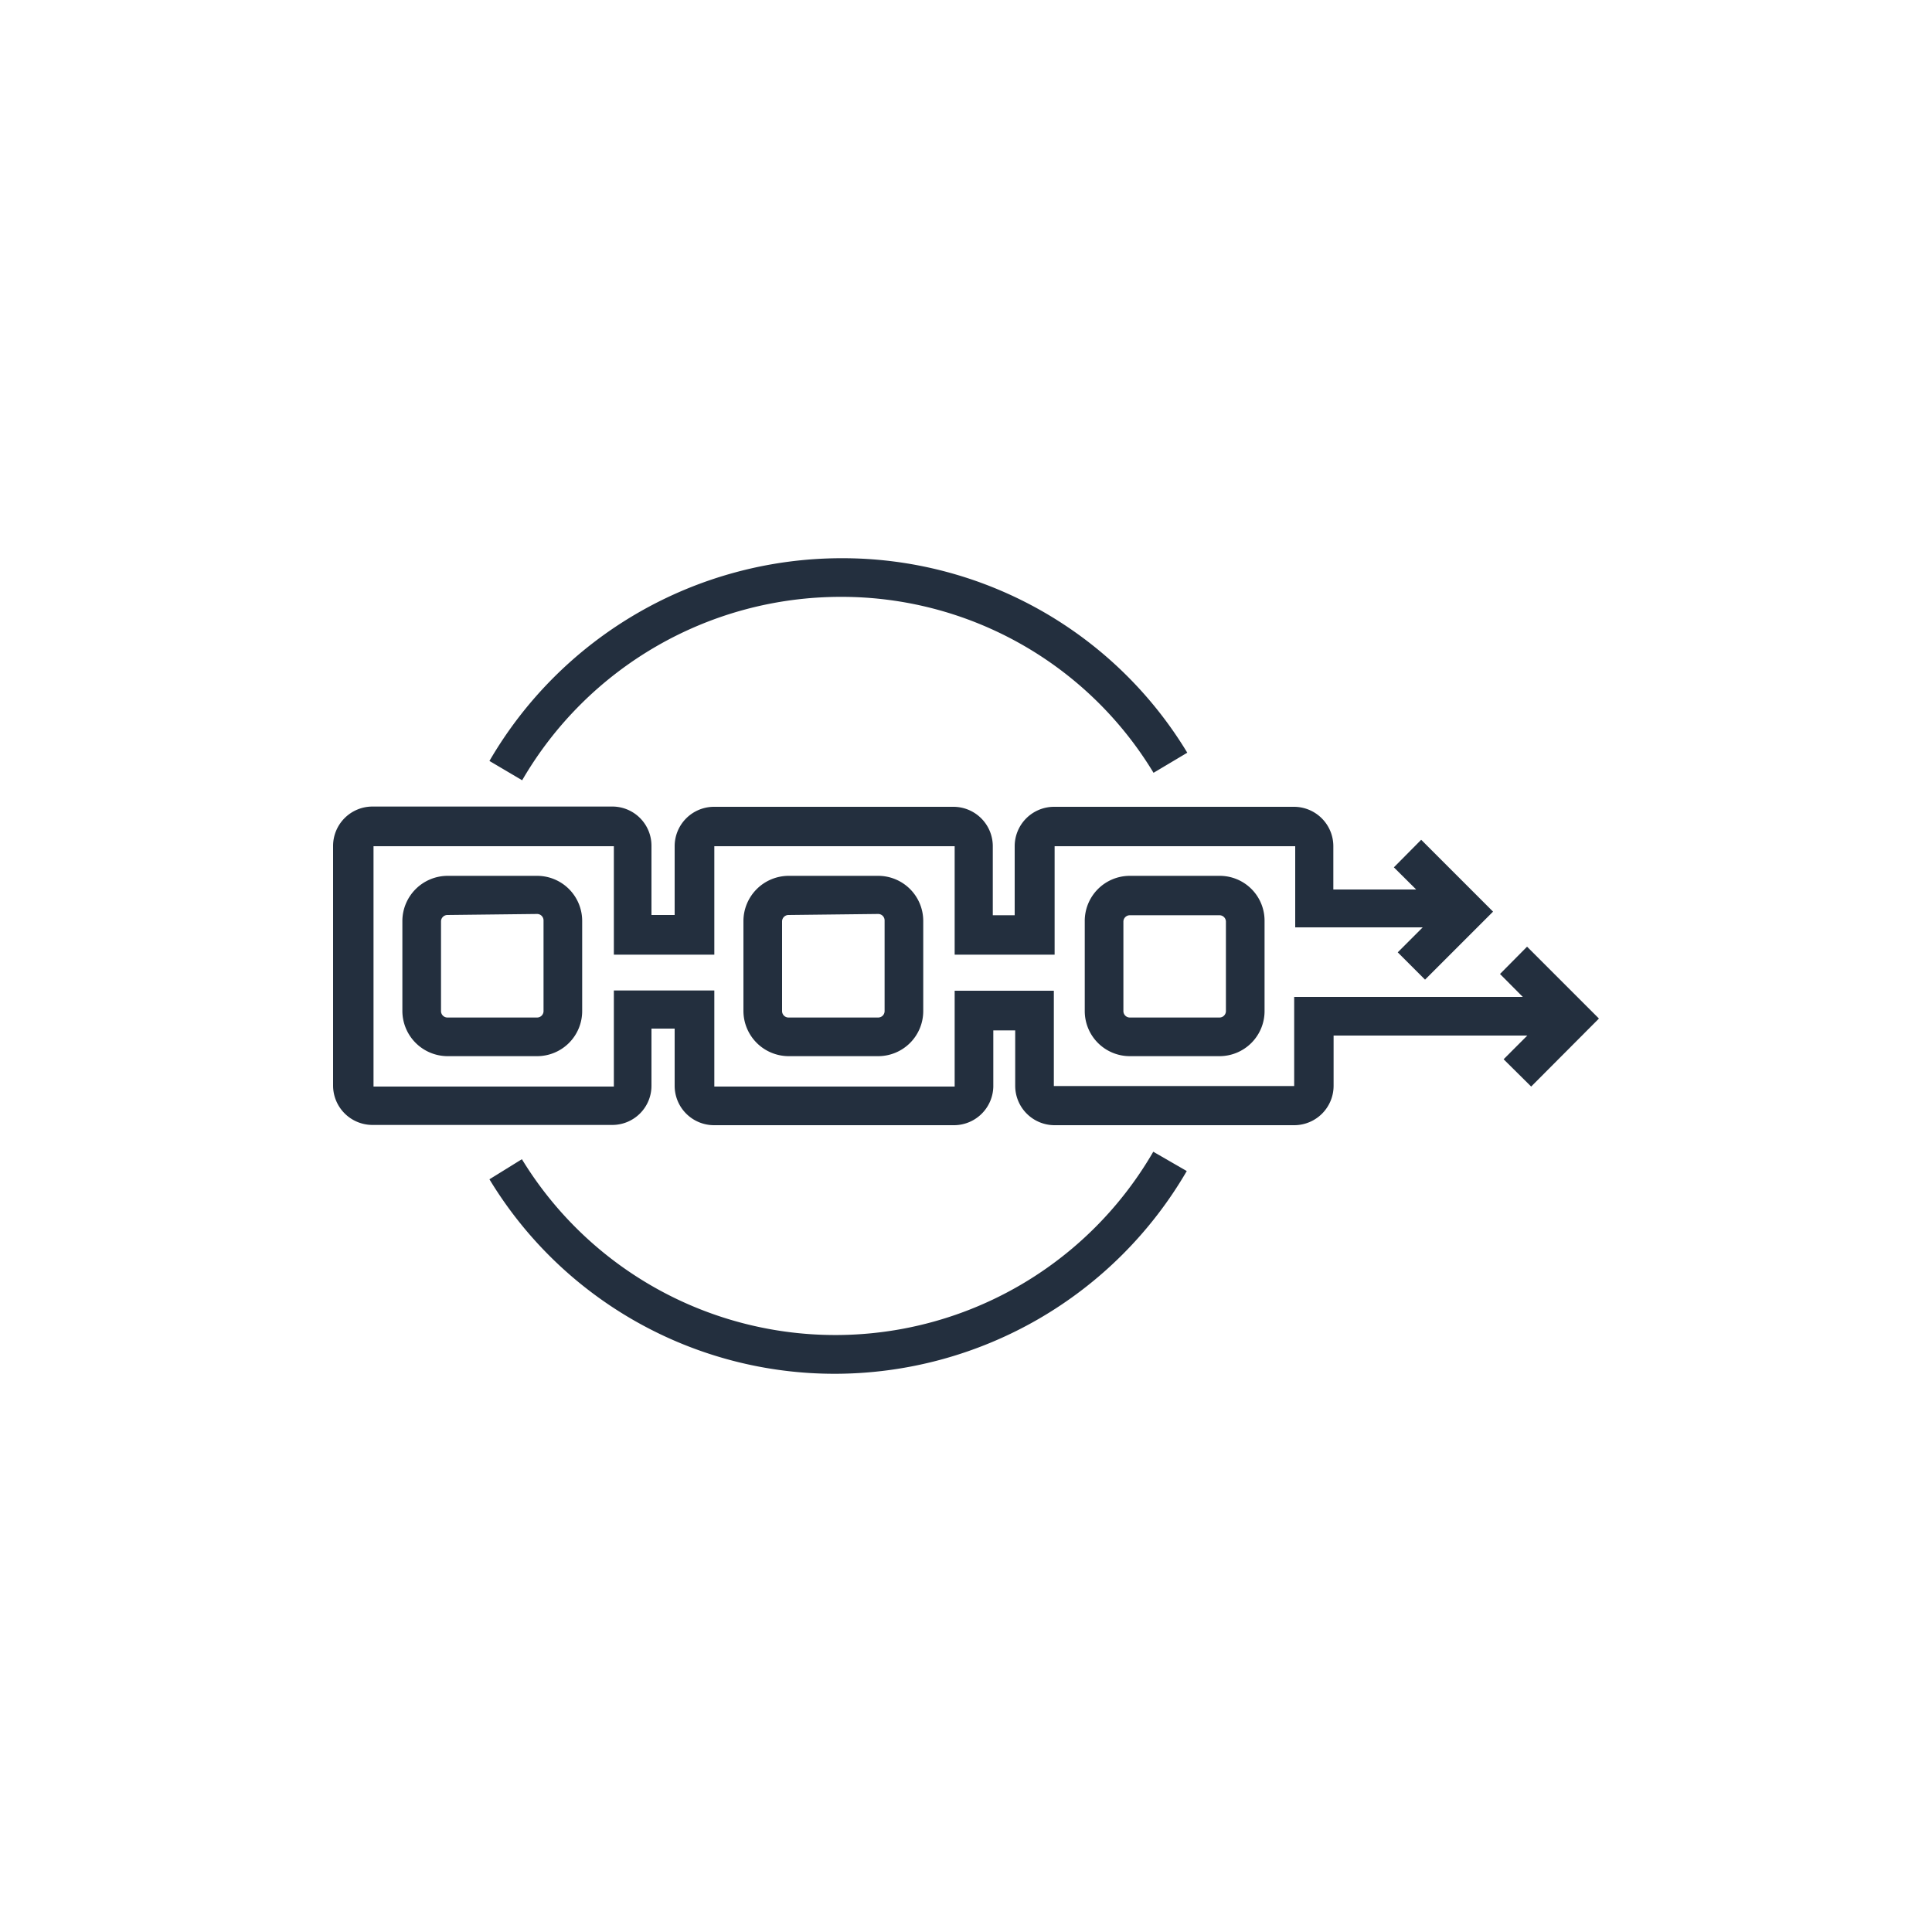 <svg xmlns="http://www.w3.org/2000/svg" viewBox="0 0 75 75"><defs><style>.cls-1{fill:#f90;}.cls-2{fill:#232f3e;}</style></defs><title>Amazon-Managed-Blockchain_dark-bg</title><g id="Working"><g id="Product_Icon" data-name="Product Icon"><path class="cls-2" d="M20.85,41H17.37a1.76,1.76,0,0,1-1.75-1.75V35.73A1.76,1.76,0,0,1,17.37,34h3.48a1.75,1.75,0,0,1,1.75,1.75v3.48A1.75,1.75,0,0,1,20.85,41Zm-3.48-5.48a.25.25,0,0,0-.25.25v3.48a.25.25,0,0,0,.25.25h3.48a.25.25,0,0,0,.25-.25V35.73a.25.25,0,0,0-.25-.25Z"/><path class="cls-2" d="M34.09,41H30.61a1.76,1.76,0,0,1-1.75-1.75V35.73A1.76,1.76,0,0,1,30.61,34h3.48a1.75,1.75,0,0,1,1.75,1.75v3.48A1.75,1.75,0,0,1,34.09,41Zm-3.48-5.48a.25.25,0,0,0-.25.25v3.48a.25.25,0,0,0,.25.25h3.48a.25.25,0,0,0,.25-.25V35.73a.25.25,0,0,0-.25-.25Z"/><path class="cls-2" d="M47.34,41H43.86a1.75,1.75,0,0,1-1.75-1.75V35.77A1.75,1.75,0,0,1,43.86,34h3.48a1.74,1.74,0,0,1,1.75,1.74v3.48A1.75,1.75,0,0,1,47.34,41Zm-3.48-5.47a.25.25,0,0,0-.25.24v3.48a.25.25,0,0,0,.25.25h3.48a.25.25,0,0,0,.25-.25V35.77a.25.25,0,0,0-.25-.24Z"/><path class="cls-2" d="M50.24,43.68h-9.3a1.53,1.53,0,0,1-1.53-1.53V40h-.85v2.19A1.53,1.53,0,0,1,37,43.68H27.73a1.53,1.53,0,0,1-1.54-1.53V39.93h-.9v2.21a1.52,1.52,0,0,1-1.53,1.53h-9.3a1.53,1.53,0,0,1-1.53-1.53v-9.3a1.53,1.53,0,0,1,1.53-1.53h9.3a1.52,1.52,0,0,1,1.53,1.53v2.68h.9V32.85a1.53,1.53,0,0,1,1.54-1.53H37a1.53,1.53,0,0,1,1.54,1.53v2.68h.85V32.85a1.53,1.53,0,0,1,1.53-1.53h9.3a1.53,1.53,0,0,1,1.54,1.53v1.68h4.61V36H50.28V32.85l-9.34,0,0,4.21H37.06V32.85l-9.33,0,0,4.21h-3.9V32.85l-9.33,0,0,9.33,9.33,0,0-3.73,3.9,0v3.73l9.33,0,0-3.72h3.85v3.7l9.33,0,0-3.46H60.77v1.5h-9v1.93A1.53,1.53,0,0,1,50.24,43.68Z"/><polygon class="cls-2" points="55.32 38.03 54.26 36.97 55.84 35.39 54.11 33.67 55.17 32.6 57.96 35.39 55.32 38.03"/><polygon class="cls-2" points="59.44 42.18 58.37 41.12 59.95 39.54 58.23 37.81 59.28 36.75 62.07 39.54 59.44 42.18"/><path class="cls-2" d="M32.43,53.33A15.66,15.66,0,0,1,19,45.78L20.26,45a14.26,14.26,0,0,0,24.51-.29l1.3.75A15.82,15.82,0,0,1,32.43,53.33Z"/><path class="cls-2" d="M20.27,30.29,19,29.54a15.82,15.82,0,0,1,13.64-7.87,15.64,15.64,0,0,1,13.45,7.55L44.78,30a14.15,14.15,0,0,0-12.17-6.83A14.3,14.3,0,0,0,20.27,30.29Z"/></g></g></svg>